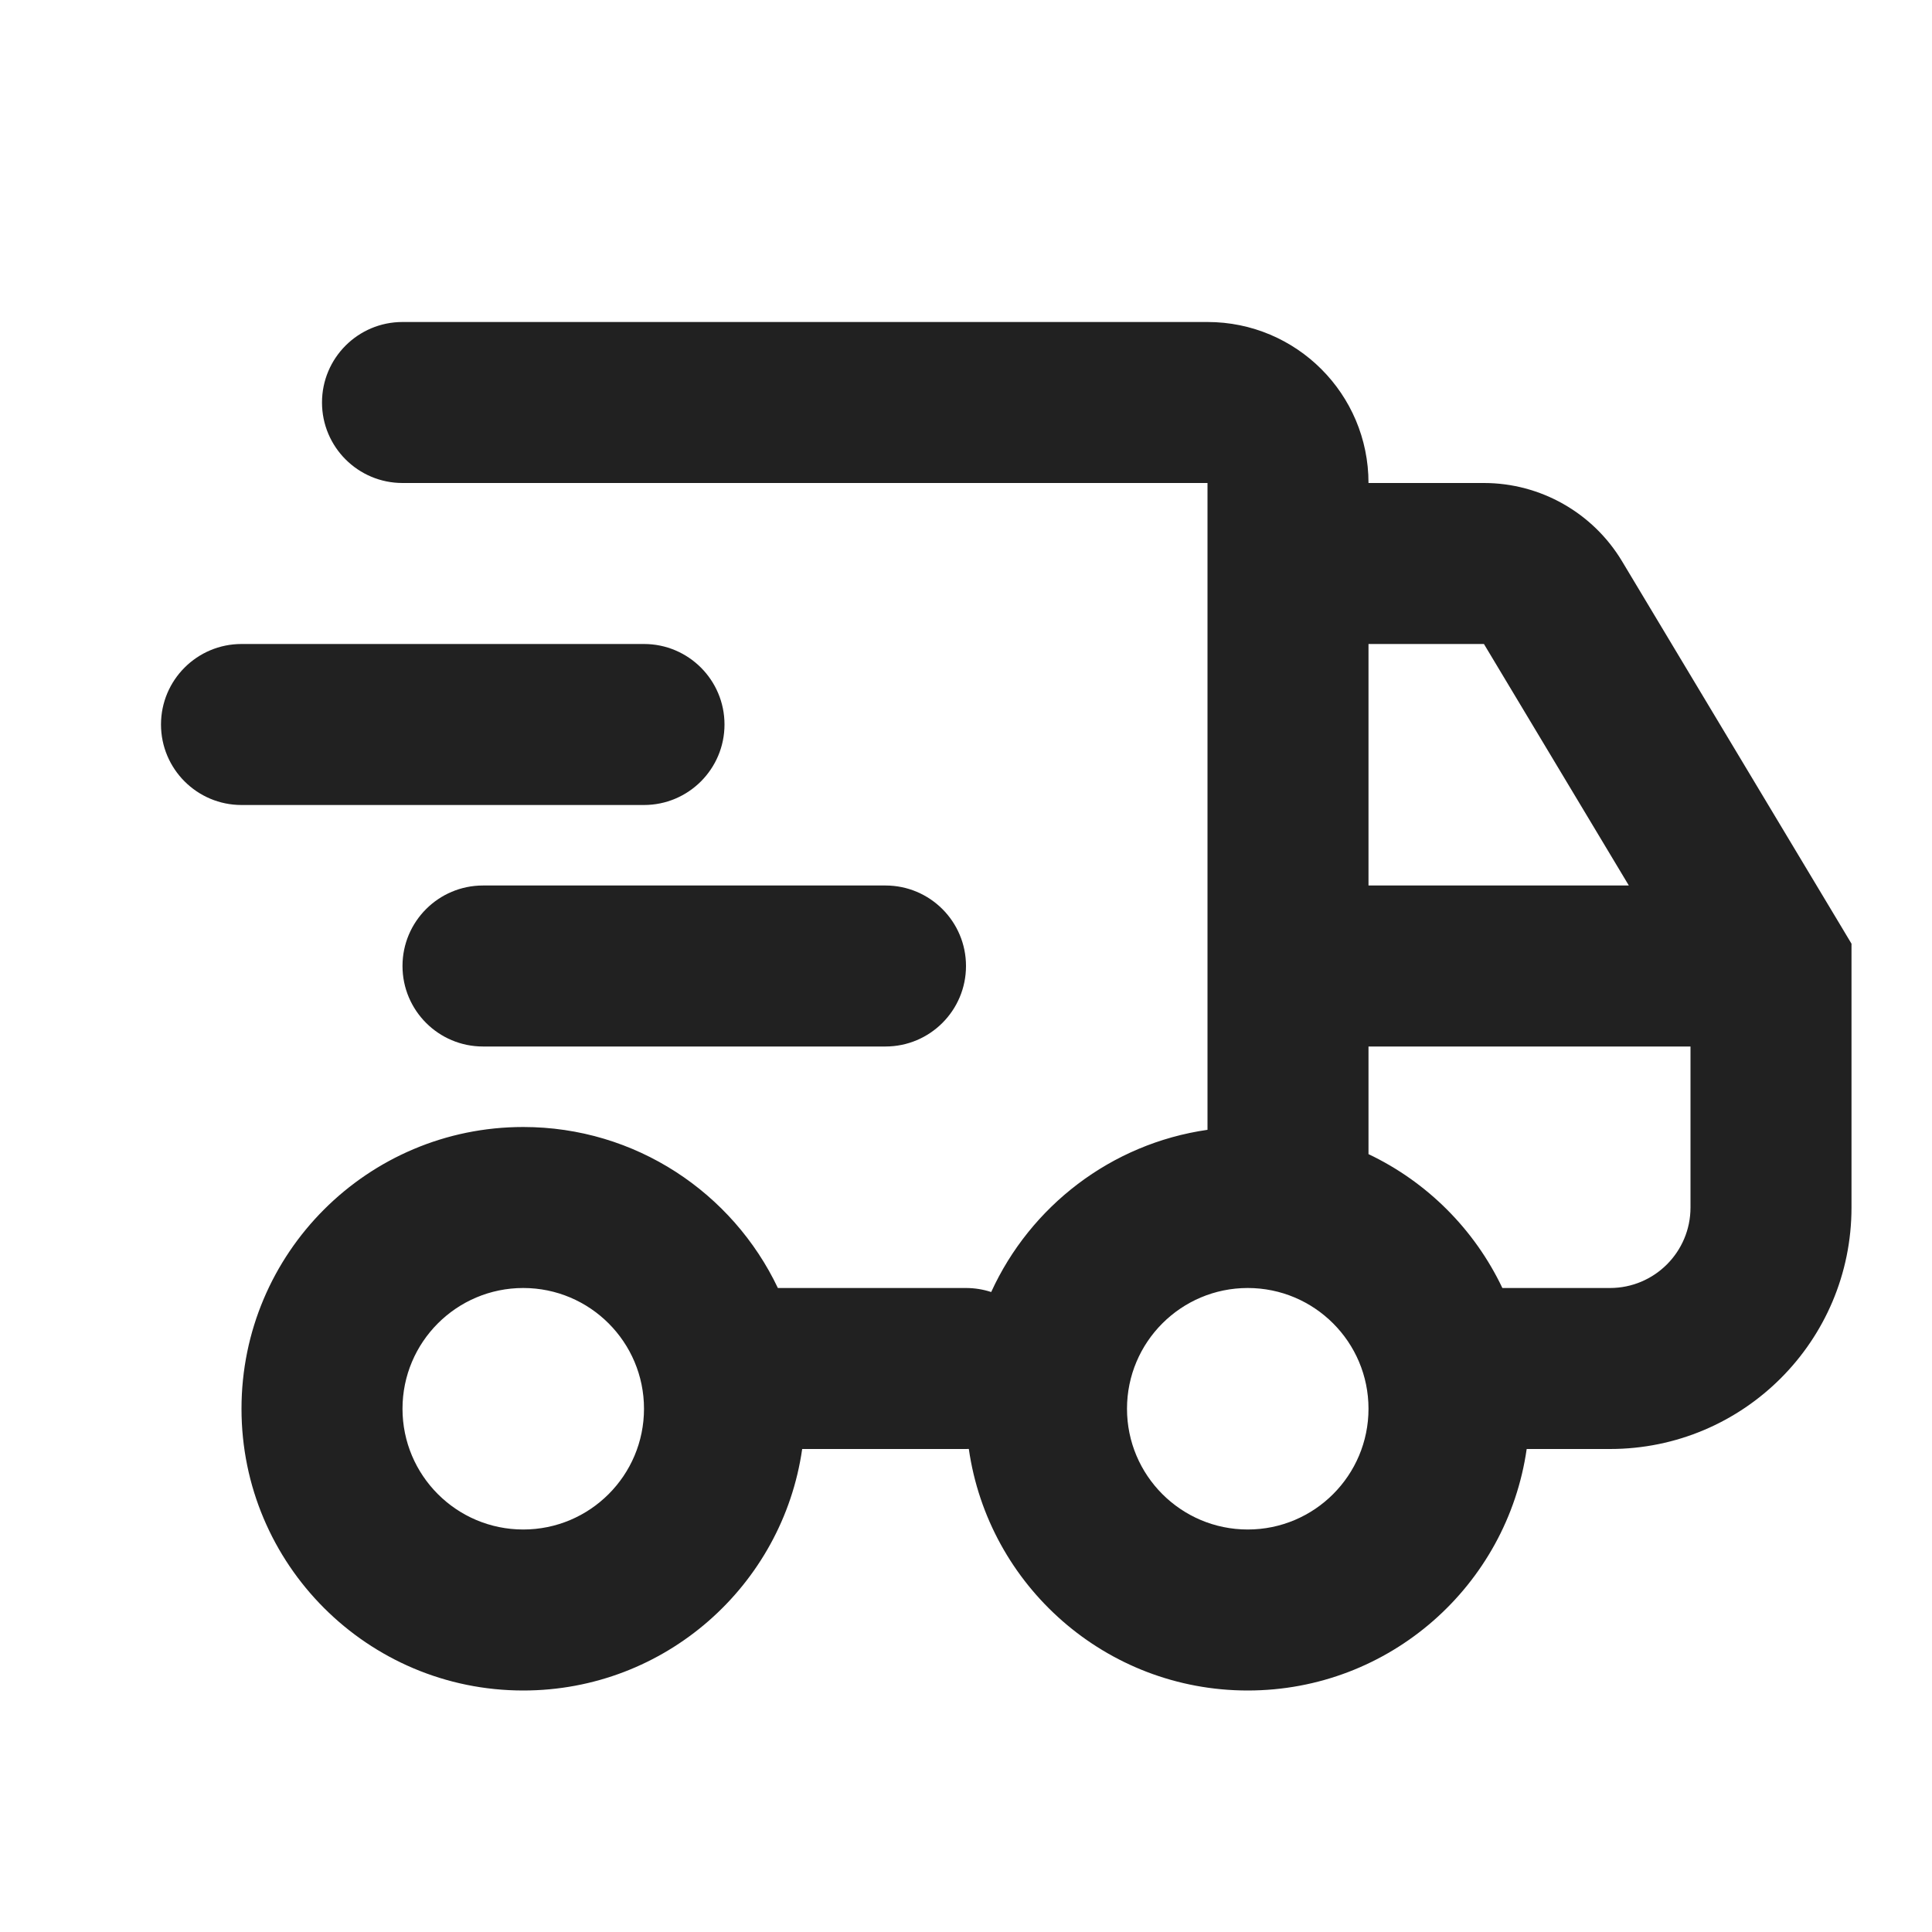 <svg width="24" height="24" viewBox="0 0 24 24" fill="none" xmlns="http://www.w3.org/2000/svg">
<path fill-rule="evenodd" clip-rule="evenodd" d="M4 5C4 4.448 4.448 4 5 4H15C16.105 4 17 4.895 17 6H18.434C19.136 6 19.787 6.369 20.149 6.971L22.858 11.486L23 11.723V12V15C23 16.657 21.657 18 20 18H18.965C18.722 19.696 17.263 21 15.5 21C13.736 21 12.278 19.696 12.035 17.999C12.024 18 12.012 18 12 18H9.965C9.722 19.696 8.263 21 6.5 21C4.567 21 3 19.433 3 17.5C3 15.567 4.567 14 6.5 14C7.896 14 9.101 14.818 9.663 16H12C12.11 16 12.215 16.018 12.313 16.05C12.799 14.986 13.801 14.207 15 14.035V12V7V6H5C4.448 6 4 5.552 4 5ZM17 14.337C17.728 14.683 18.317 15.272 18.663 16H20C20.552 16 21 15.552 21 15V13H17V14.337ZM17 11H20.234L18.434 8H17V11ZM2 9C2 8.448 2.448 8 3 8H8C8.552 8 9 8.448 9 9C9 9.552 8.552 10 8 10H3C2.448 10 2 9.552 2 9ZM5 12C5 11.448 5.448 11 6 11H11C11.552 11 12 11.448 12 12C12 12.552 11.552 13 11 13H6C5.448 13 5 12.552 5 12ZM6.5 16C5.672 16 5 16.672 5 17.5C5 18.328 5.672 19 6.5 19C7.328 19 8 18.328 8 17.5C8 16.672 7.328 16 6.5 16ZM14 17.5C14 16.672 14.672 16 15.5 16C16.328 16 17 16.672 17 17.5C17 18.328 16.328 19 15.5 19C14.672 19 14 18.328 14 17.5Z" fill="#212121"/>
</svg>
